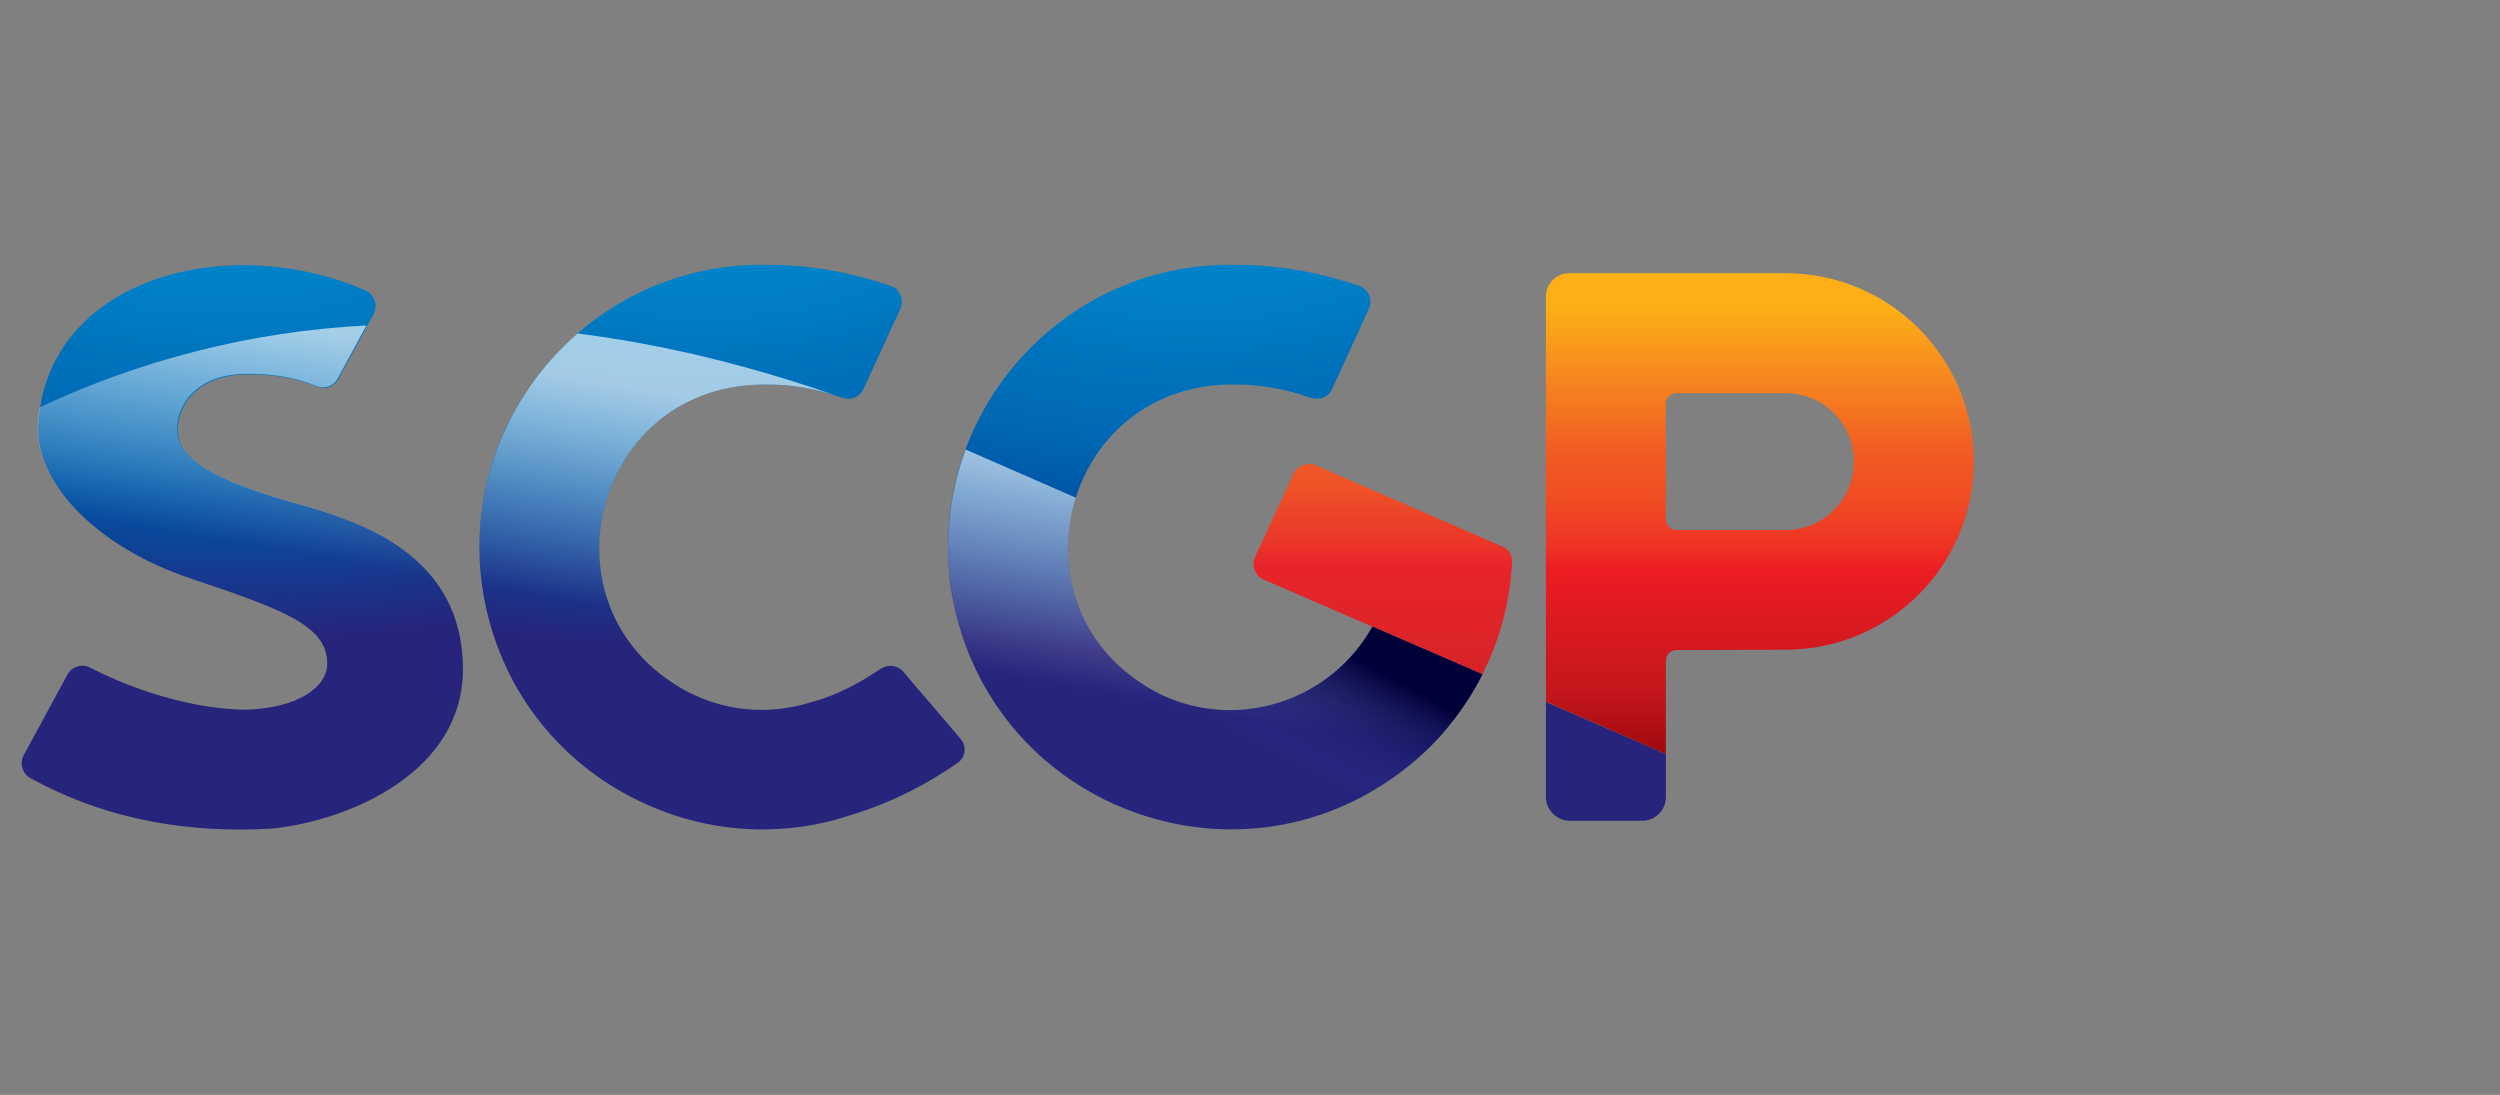 <?xml version="1.0" encoding="utf-8"?>
<!-- Generator: Adobe Illustrator 25.4.1, SVG Export Plug-In . SVG Version: 6.00 Build 0)  -->
<svg version="1.1" id="Layer_1" xmlns="http://www.w3.org/2000/svg" xmlns:xlink="http://www.w3.org/1999/xlink" x="0px" y="0px"
	 viewBox="0 0 841.9 368.7" style="enable-background:new 0 0 841.9 368.7;" xml:space="preserve">
<rect x="0" y="0" width="841.9" height="368.7" fill="#808080" stroke="none"/>
<style type="text/css">
	.st0{fill:url(#SVGID_1_);}
	.st1{fill:#26247B;}
	.st2{fill:url(#SVGID_00000039848010848557013780000009757895021051529885_);}
	.st3{fill:url(#SVGID_00000072278606232223988500000002384992629541455493_);}
	.st4{fill:url(#SVGID_00000093856778291330647110000012147328752811370397_);}
	.st5{fill:url(#SVGID_00000145756110153294774730000011740690858160923818_);}
	.st6{fill:url(#SVGID_00000020381396843863856400000011943113100137052299_);}
	.st7{opacity:0.8;fill:url(#SVGID_00000043453395150307619370000018017441817006477192_);enable-background:new    ;}
	.st8{opacity:0.8;fill:url(#SVGID_00000121245764067986520700000000186110027798969731_);enable-background:new    ;}
	.st9{opacity:0.8;fill:url(#SVGID_00000071523888451298689110000011977298890939064480_);enable-background:new    ;}
	.st10{fill:url(#SVGID_00000061468181337958521110000007366631517689756297_);}
</style>
<g>
	
		<radialGradient id="SVGID_1_" cx="75.583" cy="134.754" r="302.183" gradientTransform="matrix(1 0 0 -0.537 0 126.084)" gradientUnits="userSpaceOnUse">
		<stop  offset="0.187" style="stop-color:#0083CA"/>
		<stop  offset="0.26" style="stop-color:#0081C8"/>
		<stop  offset="0.351" style="stop-color:#007AC2"/>
		<stop  offset="0.425" style="stop-color:#0072BC"/>
		<stop  offset="0.487" style="stop-color:#006FBA"/>
		<stop  offset="0.566" style="stop-color:#0068B4"/>
		<stop  offset="0.655" style="stop-color:#005CAB"/>
		<stop  offset="0.699" style="stop-color:#0054A6"/>
		<stop  offset="0.999" style="stop-color:#26247B"/>
	</radialGradient>
	<path class="st0" d="M155.9,225.4c0,34.5-37.9,50.8-63.9,53.6c-27.1,1.7-55.4-2.4-81.8-17c-2.7-1.5-3.7-4.9-2.2-7.7l14.7-27.1
		c1.5-2.7,4.8-3.8,7.6-2.4c9.4,4.9,30.4,13.8,51.9,14.2c17.7-0.3,28.1-7.5,28-15.6l0,0c0-12.8-15.1-18.2-46.3-28.7
		c-31.1-10.5-51-31.3-51.1-50.2C14.5,94,76.3,77.4,123,97.8c3.1,1.3,4.4,5,2.8,8l-11.9,21.9c-1.4,2.6-4.5,3.6-7.2,2.5
		c-8.1-3.4-16-4.1-22.6-4.1c-22.4-0.4-27.6,17.4-22.3,25.2c3.9,5.3,12.1,11.2,40.2,18.9l0,0C121.9,176,155.9,187.1,155.9,225.4z"/>
	<path class="st1" d="M528.6,276.4h24.5c4.3,0,7.9-3.6,7.9-7.9v-14.6l-40.4-17.5v32.2C520.7,272.8,524.3,276.4,528.6,276.4z"/>
	
		<linearGradient id="SVGID_00000066509273340295653400000005549339012023280543_" gradientUnits="userSpaceOnUse" x1="592.65" y1="99.728" x2="592.65" y2="266.598" gradientTransform="matrix(1 0 0 -1 0 370)">
		<stop  offset="0" style="stop-color:#820000"/>
		<stop  offset="0.224" style="stop-color:#C4161C"/>
		<stop  offset="0.469" style="stop-color:#ED1C24"/>
		<stop  offset="0.522" style="stop-color:#EE3424"/>
		<stop  offset="0.634" style="stop-color:#F05123"/>
		<stop  offset="0.701" style="stop-color:#F15A22"/>
		<stop  offset="0.85" style="stop-color:#F6851F"/>
		<stop  offset="0.998" style="stop-color:#FCAF17"/>
	</linearGradient>
	<path style="fill:url(#SVGID_00000066509273340295653400000005549339012023280543_);" d="M601.3,218.8L601.3,218.8
		c35,0,63.4-28.4,63.4-63.4l0,0c0-35-28.4-63.4-63.4-63.4l0,0h-72.8c-4.4,0-7.9,3.5-7.9,7.9v136.4l40.4,17.6v-31.4
		c0-2,1.6-3.6,3.6-3.6L601.3,218.8z M601.3,178.5h-36.7c-2,0-3.6-1.6-3.6-3.6V136c0-2,1.6-3.6,3.6-3.6h36.7l0,0
		c12.7,0,23,10.3,23,23l0,0C624.4,168.2,614.1,178.5,601.3,178.5L601.3,178.5z"/>
	
		<radialGradient id="SVGID_00000042724204563149217300000012777195112952867256_" cx="236.62" cy="134.754" r="305.676" gradientTransform="matrix(1 0 0 -0.537 0 126.084)" gradientUnits="userSpaceOnUse">
		<stop  offset="0.187" style="stop-color:#0083CA"/>
		<stop  offset="0.26" style="stop-color:#0081C8"/>
		<stop  offset="0.351" style="stop-color:#007AC2"/>
		<stop  offset="0.425" style="stop-color:#0072BC"/>
		<stop  offset="0.487" style="stop-color:#006FBA"/>
		<stop  offset="0.566" style="stop-color:#0068B4"/>
		<stop  offset="0.655" style="stop-color:#005CAB"/>
		<stop  offset="0.699" style="stop-color:#0054A6"/>
		<stop  offset="0.999" style="stop-color:#26247B"/>
	</radialGradient>
	<path style="fill:url(#SVGID_00000042724204563149217300000012777195112952867256_);" d="M323.8,249.2c-4.4-5.3-15.1-17.6-19.6-23
		c-1.9-2.2-5.2-2.6-7.6-1c-6.6,4.5-14.3,8.7-22.7,11.1l0.1-0.1c-15.5,5.1-30.6,3.1-43.1-3.6l0,0C180,204.8,200,128.1,259,129.5l0,0
		c8.7,0,17.3,1.9,24.8,4.5c2.8,0.9,5.8-0.3,7-3l12.4-27c0.1-0.2,0.1-0.3,0.2-0.5c1-2.9-0.5-6.2-3.4-7.2c-11.4-3.9-25.4-7.1-41-7.1
		l0,0c-59.7-1.6-106.2,52.1-96.2,111c5.5,31.4,24.7,55,49.2,67.9c16,8.5,34.5,12.6,53.5,10.8c7-0.6,14-2.1,20.9-4.4
		c14.4-4.3,26.5-10.9,36.1-17.6C325,255.2,325.6,251.7,323.8,249.2z"/>
	
		<radialGradient id="SVGID_00000073697528980678093790000006376705638087515024_" cx="402.082" cy="134.754" r="309.965" gradientTransform="matrix(1 0 0 -0.537 0 126.084)" gradientUnits="userSpaceOnUse">
		<stop  offset="0.187" style="stop-color:#0083CA"/>
		<stop  offset="0.26" style="stop-color:#0081C8"/>
		<stop  offset="0.351" style="stop-color:#007AC2"/>
		<stop  offset="0.425" style="stop-color:#0072BC"/>
		<stop  offset="0.487" style="stop-color:#006FBA"/>
		<stop  offset="0.566" style="stop-color:#0068B4"/>
		<stop  offset="0.655" style="stop-color:#005CAB"/>
		<stop  offset="0.699" style="stop-color:#0054A6"/>
		<stop  offset="0.999" style="stop-color:#26247B"/>
	</radialGradient>
	<path style="fill:url(#SVGID_00000073697528980678093790000006376705638087515024_);" d="M462.2,211l-0.3,0.5
		c-14,24.5-44.5,34.5-70.3,22.7c-54.5-26.5-34.9-106.2,25.2-104.7l0,0c8.7,0,17.3,1.9,24.8,4.5c2.8,0.9,5.8-0.3,7-3l12.4-27
		c0.1-0.2,0.1-0.3,0.2-0.5c1-2.9-0.5-6.2-3.4-7.2c-11.4-3.9-25.4-7.1-41-7.1l0,0c-59.8-1.6-106.2,52.1-96.2,111
		c13,74.1,101.9,104.7,157.7,54.3c8.5-7.7,15.6-17.2,20.9-27.5L462.2,211z"/>
	
		<linearGradient id="SVGID_00000183964924459411120420000016734132536494326971_" gradientUnits="userSpaceOnUse" x1="465.678" y1="99.357" x2="465.678" y2="267.663" gradientTransform="matrix(1 0 0 -1 0 370)">
		<stop  offset="0" style="stop-color:#C12428"/>
		<stop  offset="0.478" style="stop-color:#E8242A"/>
		<stop  offset="0.52" style="stop-color:#EA3529"/>
		<stop  offset="0.634" style="stop-color:#EE5227"/>
		<stop  offset="0.702" style="stop-color:#F05B26"/>
		<stop  offset="0.857" style="stop-color:#F38523"/>
		<stop  offset="1" style="stop-color:#F6AB1B"/>
	</linearGradient>
	<path style="fill:url(#SVGID_00000183964924459411120420000016734132536494326971_);" d="M435.6,159.6c1.3-2.8,4.7-4.1,7.5-2.9
		l62.7,27.3c2.2,0.9,3.6,3.1,3.4,5.4c-0.7,13.6-4.2,26.2-10,37.7l-73.6-31.9c-3-1.3-4.3-4.8-2.9-7.7L435.6,159.6z"/>
	<g>
		
			<radialGradient id="SVGID_00000142879779036133740530000016202414652600332181_" cx="402.098" cy="134.743" r="309.937" gradientTransform="matrix(1 0 0 -0.537 0 126.089)" gradientUnits="userSpaceOnUse">
			<stop  offset="0.187" style="stop-color:#0083CA"/>
			<stop  offset="0.26" style="stop-color:#0081C8"/>
			<stop  offset="0.351" style="stop-color:#007AC2"/>
			<stop  offset="0.425" style="stop-color:#0072BC"/>
			<stop  offset="0.487" style="stop-color:#006FBA"/>
			<stop  offset="0.566" style="stop-color:#0068B4"/>
			<stop  offset="0.655" style="stop-color:#005CAB"/>
			<stop  offset="0.699" style="stop-color:#0054A6"/>
			<stop  offset="0.999" style="stop-color:#26247B"/>
		</radialGradient>
		<path style="fill:url(#SVGID_00000142879779036133740530000016202414652600332181_);" d="M499.2,227.1L462.1,211l0,0
			C474.9,216.5,487.3,221.9,499.2,227.1L499.2,227.1z"/>
		
			<linearGradient id="SVGID_00000086675246872931806430000017209774082241033401_" gradientUnits="userSpaceOnUse" x1="97.273" y1="259.868" x2="76.833" y2="142.339" gradientTransform="matrix(1 0 0 -1 0 370)">
			<stop  offset="0" style="stop-color:#FFFFFF;stop-opacity:0.8"/>
			<stop  offset="0.626" style="stop-color:#FFFFFF;stop-opacity:0"/>
		</linearGradient>
		<path style="opacity:0.8;fill:url(#SVGID_00000086675246872931806430000017209774082241033401_);enable-background:new    ;" d="
			M63.8,194.7c31.2,10.5,46.3,15.9,46.3,28.7l0,0c0,8.1-10.3,15.3-28,15.6c-21.5-0.4-42.6-9.3-51.9-14.2c-2.7-1.4-6.1-0.4-7.6,2.4
			L7.9,254.3c-1.5,2.7-0.5,6.1,2.2,7.7c26.5,14.7,54.7,18.7,81.8,17c26-2.9,63.9-19.1,63.9-53.6c0-38.3-34-49.4-54-55.4l0,0
			c-28.1-7.7-36.3-13.5-40.2-18.9c-5.3-7.7-0.2-25.6,22.3-25.2c6.6,0,14.5,0.7,22.6,4.1c2.7,1.1,5.8,0.1,7.2-2.5l9.7-17.9
			c-39,2-76.2,11.7-110.1,27.6c-0.4,2.3-0.6,4.7-0.7,7.2C12.8,163.4,32.6,184.2,63.8,194.7z"/>
		
			<linearGradient id="SVGID_00000121267018332585181640000014696964071912603579_" gradientUnits="userSpaceOnUse" x1="256.514" y1="232.174" x2="236.075" y2="114.645" gradientTransform="matrix(1 0 0 -1 0 370)">
			<stop  offset="0" style="stop-color:#FFFFFF;stop-opacity:0.8"/>
			<stop  offset="0.626" style="stop-color:#FFFFFF;stop-opacity:0"/>
		</linearGradient>
		<path style="opacity:0.8;fill:url(#SVGID_00000121267018332585181640000014696964071912603579_);enable-background:new    ;" d="
			M162.8,200.3c5.5,31.4,24.7,55,49.2,67.9c16,8.5,34.5,12.6,53.5,10.8c7-0.6,14-2.1,20.9-4.4c14.4-4.3,26.5-10.9,36.1-17.6
			c2.6-1.8,3.1-5.3,1.3-7.8c-4.4-5.3-15.1-17.6-19.6-23c-1.9-2.2-5.2-2.6-7.6-1c-6.6,4.5-14.3,8.7-22.7,11.1l0.1-0.1
			c-15.5,5.1-30.6,3.1-43.1-3.6l0,0C180,204.8,200,128.1,259,129.5c7.9,0,15.6,1.5,22.6,3.7c-0.9-0.3-1.8-0.6-2.7-0.9
			c-25.8-8.8-53.8-16.1-84.4-20C170.4,133.2,157,165.9,162.8,200.3z"/>
		
			<linearGradient id="SVGID_00000075147540043881919010000015531300818454886556_" gradientUnits="userSpaceOnUse" x1="415.579" y1="204.511" x2="395.14" y2="86.982" gradientTransform="matrix(1 0 0 -1 0 370)">
			<stop  offset="0" style="stop-color:#FFFFFF;stop-opacity:0.8"/>
			<stop  offset="0.626" style="stop-color:#FFFFFF;stop-opacity:0"/>
		</linearGradient>
		<path style="opacity:0.8;fill:url(#SVGID_00000075147540043881919010000015531300818454886556_);enable-background:new    ;" d="
			M320.7,200.3c13,74.1,101.9,104.7,157.7,54.3c8.5-7.7,15.6-17.2,20.9-27.5c-11.9-5.2-24.4-10.6-37.1-16.1l-0.3,0.5
			c-14,24.5-44.5,34.5-70.3,22.7c-28.8-14-36.9-42.7-29.3-66.6c-13-5.7-25.5-11.1-37.1-16.2C319.6,166.5,317.7,183.2,320.7,200.3z"
			/>
	</g>
	
		<linearGradient id="SVGID_00000008113262397494037040000008415347480315014542_" gradientUnits="userSpaceOnUse" x1="439.818" y1="105.678" x2="461.455" y2="146.356" gradientTransform="matrix(1 0 0 -1 0 370)">
		<stop  offset="0.112" style="stop-color:#2E3192;stop-opacity:0"/>
		<stop  offset="0.985" style="stop-color:#000039"/>
	</linearGradient>
	<path style="fill:url(#SVGID_00000008113262397494037040000008415347480315014542_);" d="M478.4,254.6c8.5-7.7,15.6-17.2,20.9-27.5
		L462.2,211l-0.3,0.5c-10.2,17.8-29,27.9-48.4,27.6v40.2C436.1,279.7,459.2,271.9,478.4,254.6z"/>
</g>
</svg>
